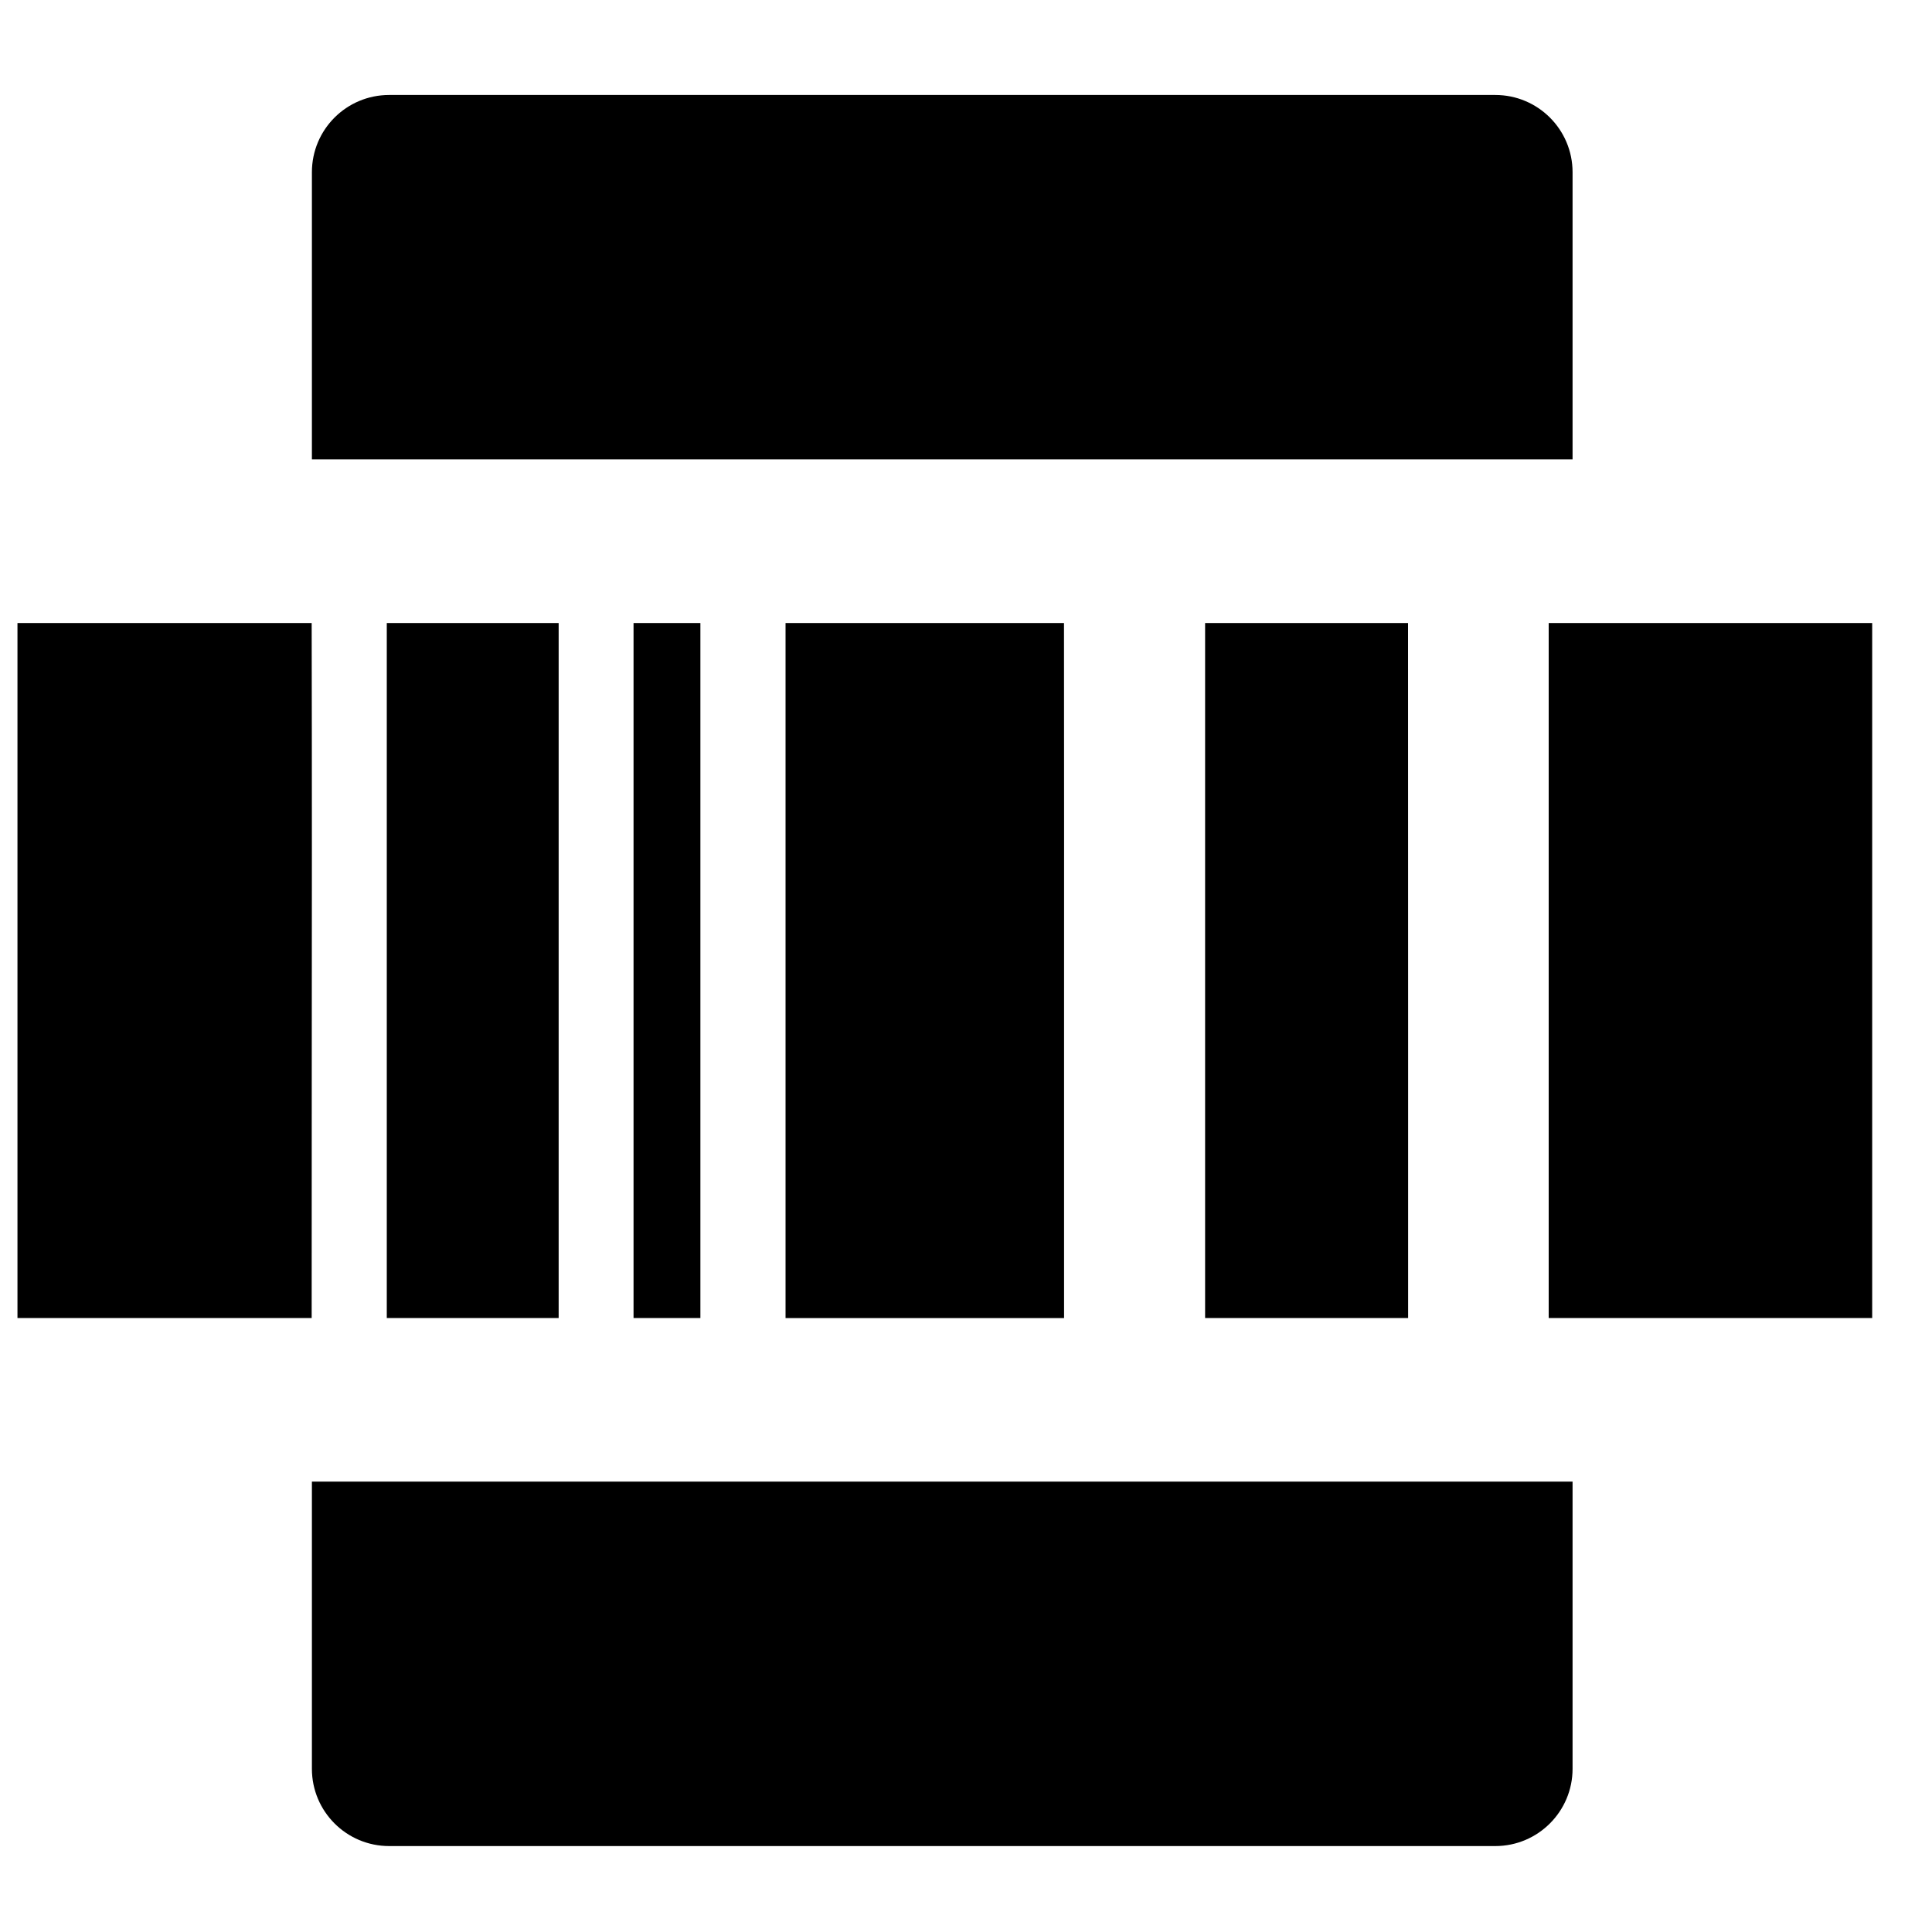 <svg width="25" height="25" viewBox="0 0 25 25" fill="currentColor">
    <path fill-rule="evenodd" clip-rule="evenodd" d="M5.036 1.229C4.483 1.229 4.036 1.676 4.036 2.229V5.944H20.349V2.229C20.349 1.676 19.901 1.229 19.349 1.229H5.036ZM19.349 23.888C19.901 23.888 20.349 23.44 20.349 22.888V19.172H4.036L4.036 22.888C4.036 23.44 4.483 23.888 5.036 23.888L19.349 23.888ZM0.226 8.062H4.033C4.037 10.06 4.036 12.058 4.034 14.057V14.057V14.057V14.057V14.057V14.057C4.034 15.056 4.033 16.056 4.033 17.055H0.226V8.062ZM7.229 8.062H5.005C5.005 10.06 5.005 12.059 5.005 14.057L5.005 17.055H7.229V8.062ZM8.198 8.062H9.063C9.064 11.06 9.064 14.057 9.063 17.055H8.198V8.062ZM13.768 8.062H10.165V17.056H13.769C13.769 15.771 13.769 14.486 13.769 13.201V13.201V13.201C13.769 11.488 13.77 9.775 13.768 8.062ZM15.594 8.062H18.22C18.221 9.773 18.221 11.484 18.221 13.195V13.201C18.221 14.486 18.221 15.77 18.221 17.055H15.594V8.062ZM24.226 8.062H20.04V17.055H24.226V8.062Z" />
</svg>
